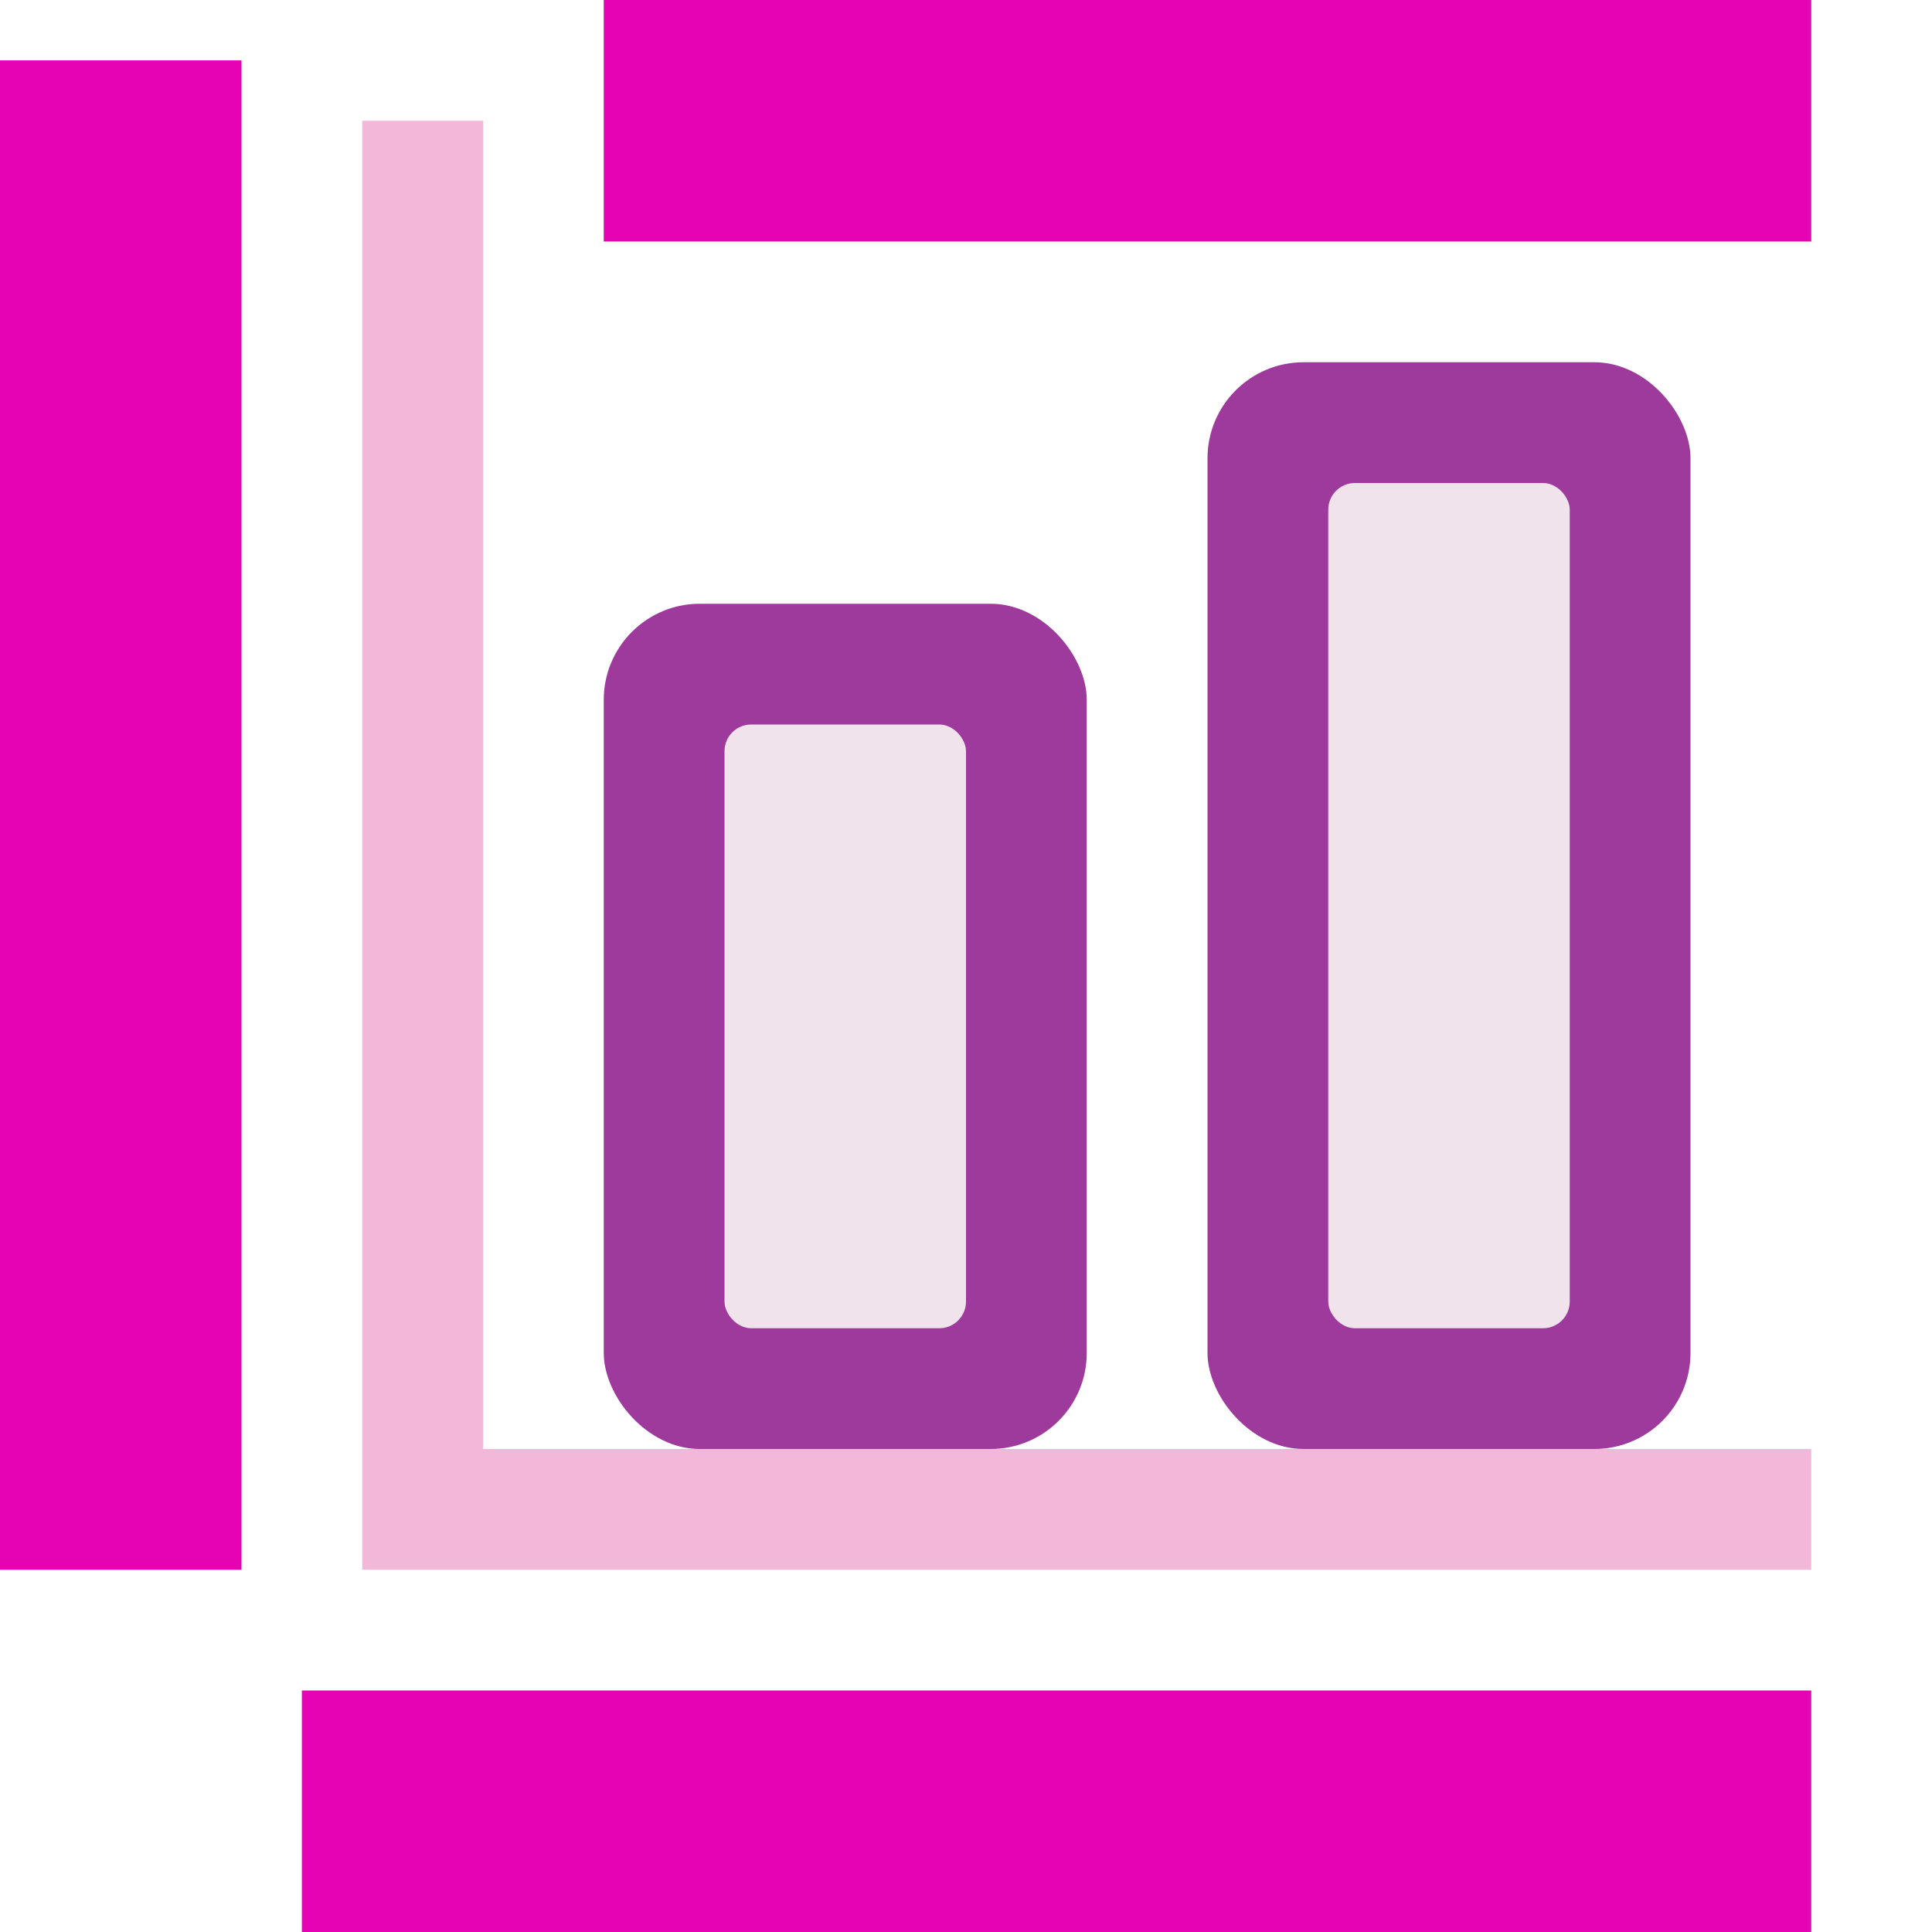 <?xml version="1.0" encoding="UTF-8" standalone="no"?>
<svg
   xmlns:dc="http://purl.org/dc/elements/1.1/"
   xmlns:cc="http://creativecommons.org/ns#"
   xmlns:rdf="http://www.w3.org/1999/02/22-rdf-syntax-ns#"
   xmlns:svg="http://www.w3.org/2000/svg"
   xmlns="http://www.w3.org/2000/svg"
   xmlns:xlink="http://www.w3.org/1999/xlink"
   xmlns:sodipodi="http://sodipodi.sourceforge.net/DTD/sodipodi-0.dtd"
   xmlns:inkscape="http://www.inkscape.org/namespaces/inkscape"
   height="16"
   width="16"
   id="svg2"
   version="1.1"
   inkscape:version="0.91 r13725"
   sodipodi:docname="sc_insertmenutitles.svg"
   inkscape:export-filename="/home/tamara/Desktop/IKON/5_258 (tamara)/sc (222)/Tanggal 5/sc_insertmenutitles.png"
   inkscape:export-xdpi="90"
   inkscape:export-ydpi="90">
  <defs
     id="defs53" />
  <sodipodi:namedview
     pagecolor="#ffffff"
     bordercolor="#666666"
     borderopacity="1"
     objecttolerance="10"
     gridtolerance="10"
     guidetolerance="10"
     inkscape:pageopacity="0"
     inkscape:pageshadow="2"
     inkscape:window-width="1366"
     inkscape:window-height="718"
     id="namedview51"
     showgrid="true"
     inkscape:zoom="14.75"
     inkscape:cx="-3.2542373"
     inkscape:cy="8"
     inkscape:window-x="0"
     inkscape:window-y="0"
     inkscape:window-maximized="1"
     inkscape:current-layer="svg2">
    <inkscape:grid
       type="xygrid"
       id="grid4183" />
  </sodipodi:namedview>
  <linearGradient
     id="a"
     gradientUnits="userSpaceOnUse"
     x1="55.739"
     x2="55.739"
     xlink:href="#h"
     y1="101.454"
     y2="-0" />
  <linearGradient
     id="b"
     gradientUnits="userSpaceOnUse"
     x1="68"
     x2="68"
     xlink:href="#i"
     y1="76"
     y2="8" />
  <linearGradient
     id="c"
     gradientUnits="userSpaceOnUse"
     x1="47.875"
     x2="68.466"
     xlink:href="#f"
     y1="40.072"
     y2="75.735" />
  <linearGradient
     id="d"
     gradientUnits="userSpaceOnUse"
     x1="95.739"
     x2="95.739"
     xlink:href="#h"
     y1="101.454"
     y2="-24" />
  <linearGradient
     id="e"
     gradientUnits="userSpaceOnUse"
     x1="108"
     x2="108"
     xlink:href="#i"
     y1="68"
     y2="8" />
  <linearGradient
     id="f">
    <stop
       offset="0"
       stop-color="#fff"
       id="stop10" />
    <stop
       offset="1"
       stop-color="#fff"
       stop-opacity="0"
       id="stop12" />
  </linearGradient>
  <linearGradient
     id="g"
     gradientUnits="userSpaceOnUse"
     x1="70.442"
     x2="104"
     xlink:href="#f"
     y1="17.712"
     y2="75.837" />
  <linearGradient
     id="h">
    <stop
       offset="0"
       stop-color="#b900c4"
       id="stop16" />
    <stop
       offset="1"
       stop-color="#ae4300"
       id="stop18" />
  </linearGradient>
  <linearGradient
     id="i">
    <stop
       offset="0"
       stop-color="#fbaeff"
       id="stop21" />
    <stop
       offset="1"
       stop-color="#ffd7d7"
       id="stop23" />
  </linearGradient>
  <g
     transform="scale(.125)"
     id="g25">
    <path
       d="m112-120h16v100h-16z"
       fill="#1975ff"
       opacity=".99"
       transform="rotate(90)"
       id="path27"
       style="fill:#e602b4" />
    <path
       d="m24 8v96h8v-96z"
       fill="#797979"
       id="path29"
       style="fill:#f3b7d9" />
    <path
       d="m120 104h-88v-8h88z"
       fill="#797979"
       id="path31"
       style="fill:#f3b7d9" />
    <rect
       fill="url(#a)"
       height="56"
       rx="6.364"
       width="32"
       x="40"
       y="40"
       id="rect33"
       style="fill:#9d3a9b" />
    <rect
       fill="url(#b)"
       height="40"
       rx="1.768"
       width="16"
       x="48"
       y="48"
       id="rect35"
       style="fill:#f0e3ec;fill-opacity:1" />
    <rect
       fill="url(#d)"
       height="72"
       rx="6.364"
       width="32"
       x="80"
       y="24"
       id="rect39"
       style="fill:#9d3a9b" />
    <rect
       fill="url(#e)"
       height="56"
       rx="1.768"
       width="16"
       x="88"
       y="32"
       id="rect41"
       style="fill:#f0e3ec" />
    <g
       fill="#1975ff"
       id="g45">
      <path
         d="m0 4h16v100h-16z"
         opacity=".99"
         id="path47"
         style="fill:#e602b4" />
      <path
         d="m0-120h16v80h-16z"
         opacity=".99"
         transform="rotate(90)"
         id="path49"
         style="fill:#e602b4" />
    </g>
  </g>
</svg>
